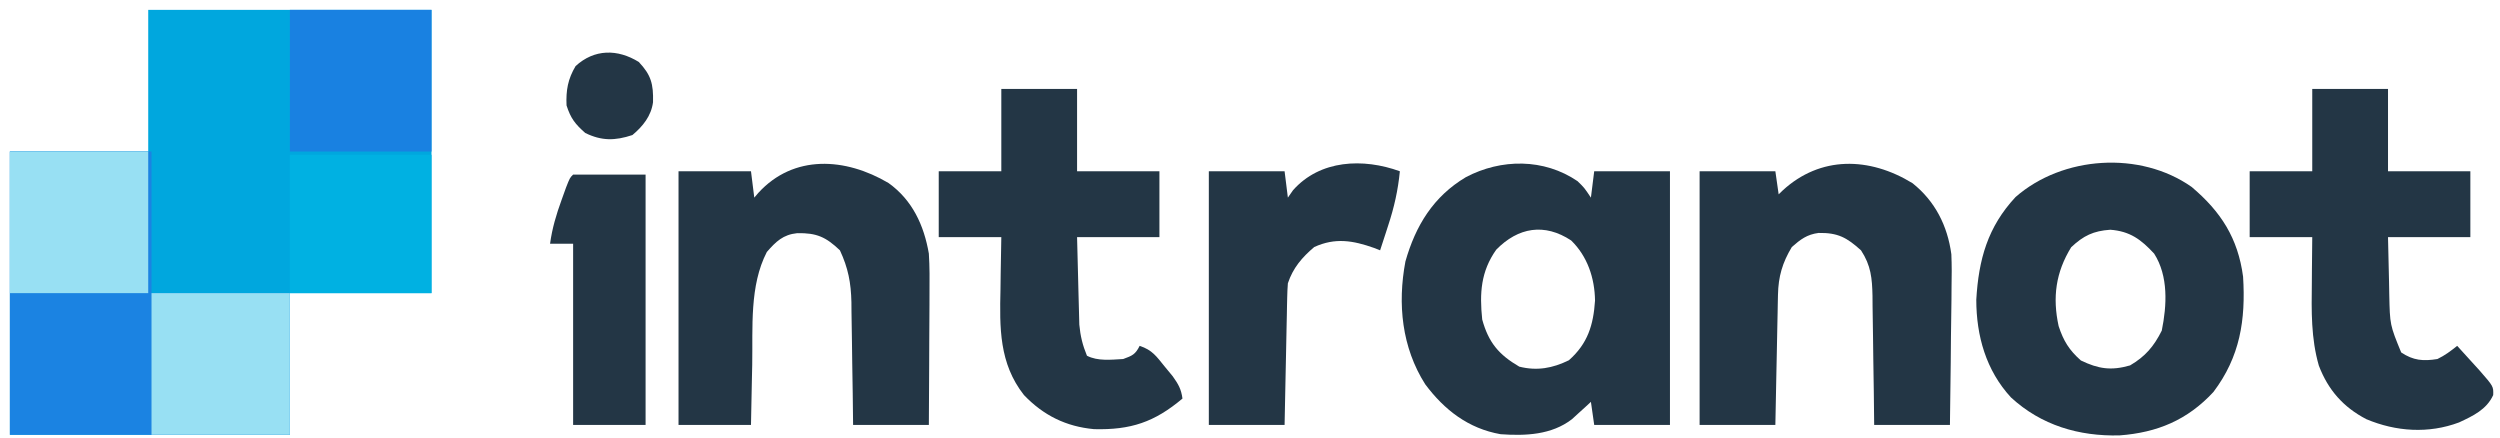<?xml version="1.0" encoding="UTF-8"?>
<svg version="1.1" xmlns="http://www.w3.org/2000/svg" width="759" height="133">
<path d="M0 0 C28.38 0 56.76 0 86 0 C86 28.38 86 56.76 86 86 C71.81 86 57.62 86 43 86 C43 100.19 43 114.38 43 129 C14.95 129 -13.1 129 -42 129 C-42 100.62 -42 72.24 -42 43 C-28.14 43 -14.28 43 0 43 C0 28.81 0 14.62 0 0 Z " fill="#00A7DE" transform="translate(45,3)"/>
<path d="M0 0 C14.19 0 28.38 0 43 0 C43 14.19 43 28.38 43 43 C56.86 43 70.72 43 85 43 C85 57.19 85 71.38 85 86 C56.95 86 28.9 86 0 86 C0 57.62 0 29.24 0 0 Z " fill="#1B83E2" transform="translate(3,46)"/>
<path d="M0 0 C2.062 2 2.062 2 4.062 5 C4.393 2.36 4.723 -0.28 5.062 -3 C12.652 -3 20.242 -3 28.062 -3 C28.062 22.41 28.062 47.82 28.062 74 C20.473 74 12.883 74 5.062 74 C4.567 70.535 4.567 70.535 4.062 67 C3.543 67.482 3.024 67.964 2.488 68.461 C1.442 69.408 1.442 69.408 0.375 70.375 C-0.309 71.001 -0.994 71.628 -1.699 72.273 C-7.873 77.036 -15.81 77.371 -23.367 76.824 C-33.139 75.103 -40.414 69.472 -46.246 61.66 C-53.353 50.482 -54.682 37.243 -52.254 24.379 C-49.158 13.474 -43.755 4.655 -33.891 -1.219 C-23.155 -6.869 -10.174 -6.927 0 0 Z M-24.688 20.812 C-29.38 27.46 -29.765 34.043 -28.938 42 C-27.026 48.974 -23.915 52.68 -17.688 56.312 C-12.291 57.662 -7.574 56.803 -2.625 54.375 C3.096 49.319 4.815 43.713 5.312 36.25 C5.209 29.418 3.015 22.811 -1.938 18 C-10.015 12.676 -18.002 13.975 -24.688 20.812 Z " fill="#233645" transform="translate(478.938,55)"/>
<path d="M0 0 C8.914 7.522 14.071 15.562 15.625 27.25 C16.444 40.396 14.701 51.567 6.625 62.25 C-1.26 70.772 -10.409 74.58 -21.883 75.438 C-34.204 75.747 -45.655 72.385 -54.848 63.906 C-62.412 55.703 -65.361 45.234 -65.375 34.25 C-64.661 22.006 -61.915 12.157 -53.453 3.07 C-39.168 -9.442 -15.642 -11.009 0 0 Z M-36.562 18.312 C-41.257 25.921 -42.274 33.548 -40.375 42.25 C-38.919 46.73 -37.162 49.553 -33.625 52.688 C-28.273 55.261 -24.43 55.842 -18.688 54.188 C-14.06 51.481 -11.451 48.403 -9.062 43.625 C-7.504 35.973 -7.012 27.075 -11.375 20.25 C-15.352 15.954 -18.706 13.451 -24.688 13 C-29.805 13.347 -32.844 14.807 -36.562 18.312 Z " fill="#233645" transform="translate(665.375,56.75)"/>
<path d="M0 0 C6.847 5.468 10.607 12.896 11.779 21.565 C11.921 24.915 11.912 28.226 11.836 31.578 C11.829 32.782 11.822 33.986 11.814 35.226 C11.787 39.026 11.724 42.825 11.66 46.625 C11.635 49.22 11.612 51.815 11.592 54.41 C11.537 60.732 11.451 67.053 11.348 73.375 C3.758 73.375 -3.832 73.375 -11.652 73.375 C-11.708 68.39 -11.708 68.39 -11.766 63.305 C-11.812 60.078 -11.863 56.851 -11.915 53.624 C-11.948 51.385 -11.976 49.147 -11.999 46.908 C-12.032 43.686 -12.085 40.464 -12.141 37.242 C-12.147 36.245 -12.153 35.248 -12.16 34.221 C-12.272 28.877 -12.618 24.97 -15.652 20.375 C-19.969 16.48 -22.648 15.001 -28.555 15.098 C-32.061 15.561 -34.042 17.068 -36.652 19.375 C-39.528 24.135 -40.747 28.36 -40.858 33.868 C-40.878 34.749 -40.898 35.629 -40.918 36.537 C-40.943 37.949 -40.943 37.949 -40.969 39.391 C-40.99 40.362 -41.01 41.333 -41.032 42.333 C-41.097 45.43 -41.156 48.528 -41.215 51.625 C-41.258 53.727 -41.302 55.828 -41.346 57.93 C-41.453 63.078 -41.553 68.226 -41.652 73.375 C-49.242 73.375 -56.832 73.375 -64.652 73.375 C-64.652 47.965 -64.652 22.555 -64.652 -3.625 C-57.062 -3.625 -49.472 -3.625 -41.652 -3.625 C-41.322 -1.315 -40.992 0.995 -40.652 3.375 C-40.24 2.977 -39.827 2.578 -39.402 2.168 C-27.975 -8.315 -13.156 -8.06 0 0 Z " fill="#233645" transform="translate(580.652,55.625)"/>
<path d="M0 0 C7.231 5.158 10.778 12.836 12.25 21.438 C12.509 25.492 12.484 29.532 12.445 33.594 C12.442 34.737 12.44 35.879 12.437 37.057 C12.426 40.684 12.401 44.311 12.375 47.938 C12.365 50.406 12.356 52.875 12.348 55.344 C12.327 61.375 12.288 67.406 12.25 73.438 C4.66 73.438 -2.93 73.438 -10.75 73.438 C-10.806 68.704 -10.806 68.704 -10.863 63.875 C-10.91 60.8 -10.961 57.726 -11.012 54.651 C-11.046 52.523 -11.074 50.395 -11.096 48.267 C-11.13 45.199 -11.183 42.131 -11.238 39.062 C-11.245 38.119 -11.251 37.176 -11.258 36.205 C-11.388 30.297 -12.241 25.814 -14.75 20.438 C-19.009 16.386 -21.805 15.12 -27.723 15.227 C-32.037 15.675 -34.17 17.775 -36.938 20.938 C-42.241 31.178 -41.174 43.868 -41.375 55.125 C-41.413 56.906 -41.452 58.686 -41.492 60.467 C-41.589 64.79 -41.669 69.114 -41.75 73.438 C-49.01 73.438 -56.27 73.438 -63.75 73.438 C-63.75 48.028 -63.75 22.617 -63.75 -3.562 C-56.49 -3.562 -49.23 -3.562 -41.75 -3.562 C-41.42 -0.922 -41.09 1.718 -40.75 4.438 C-40.349 3.967 -39.948 3.496 -39.535 3.012 C-28.792 -8.754 -13.073 -7.73 0 0 Z " fill="#233645" transform="translate(269.75,55.562)"/>
<path d="M0 0 C7.59 0 15.18 0 23 0 C23 8.25 23 16.5 23 25 C31.25 25 39.5 25 48 25 C48 31.6 48 38.2 48 45 C39.75 45 31.5 45 23 45 C23.097 49.163 23.2 53.325 23.317 57.488 C23.356 58.902 23.39 60.316 23.422 61.73 C23.468 63.771 23.526 65.811 23.586 67.852 C23.617 69.077 23.649 70.302 23.681 71.565 C24.002 75.019 24.675 77.8 26 81 C29.283 82.702 33.382 82.194 37 82 C39.761 80.983 40.681 80.638 42 78 C45.867 79.289 47.067 81.167 49.625 84.312 C50.82 85.761 50.82 85.761 52.039 87.238 C53.762 89.665 54.601 91.105 55 94 C46.499 101.157 39.307 103.575 28.152 103.289 C19.658 102.51 12.792 99.12 6.875 92.938 C-0.7 83.313 -0.517 72.461 -0.25 60.812 C-0.23 59.273 -0.212 57.733 -0.195 56.193 C-0.155 52.461 -0.077 48.732 0 45 C-6.27 45 -12.54 45 -19 45 C-19 38.4 -19 31.8 -19 25 C-12.73 25 -6.46 25 0 25 C0 16.75 0 8.5 0 0 Z " fill="#233645" transform="translate(304,27)"/>
<path d="M0 0 C7.59 0 15.18 0 23 0 C23 8.25 23 16.5 23 25 C31.25 25 39.5 25 48 25 C48 31.6 48 38.2 48 45 C39.75 45 31.5 45 23 45 C23.087 49.522 23.194 54.042 23.312 58.562 C23.346 60.478 23.346 60.478 23.381 62.432 C23.582 71.642 23.582 71.642 27 80 C30.695 82.463 33.711 82.695 38 82 C40.306 80.883 41.98 79.616 44 78 C45.461 79.602 46.918 81.207 48.375 82.812 C49.187 83.706 49.999 84.599 50.836 85.52 C55.022 90.318 55.022 90.318 54.938 92.938 C52.928 97.358 48.787 99.277 44.562 101.25 C35.319 104.716 25.429 104.058 16.402 100.254 C9.413 96.606 4.821 91.396 2 84 C-0.393 75.707 -0.235 67.44 -0.125 58.875 C-0.115 57.523 -0.106 56.172 -0.098 54.82 C-0.074 51.547 -0.038 48.273 0 45 C-6.27 45 -12.54 45 -19 45 C-19 38.4 -19 31.8 -19 25 C-12.73 25 -6.46 25 0 25 C0 16.75 0 8.5 0 0 Z " fill="#233645" transform="translate(702,27)"/>
<path d="M0 0 C-0.568 5.799 -1.737 10.977 -3.562 16.5 C-3.913 17.591 -3.913 17.591 -4.271 18.703 C-4.841 20.471 -5.42 22.236 -6 24 C-6.606 23.76 -7.212 23.52 -7.836 23.273 C-14.243 21.006 -19.648 20.089 -26 23 C-29.716 26.149 -32.453 29.36 -34 34 C-34.113 35.426 -34.176 36.857 -34.205 38.288 C-34.225 39.149 -34.245 40.009 -34.266 40.896 C-34.291 42.284 -34.291 42.284 -34.316 43.699 C-34.337 44.649 -34.358 45.6 -34.379 46.579 C-34.445 49.615 -34.504 52.651 -34.562 55.688 C-34.606 57.745 -34.649 59.803 -34.693 61.861 C-34.801 66.907 -34.9 71.954 -35 77 C-42.59 77 -50.18 77 -58 77 C-58 51.59 -58 26.18 -58 0 C-50.41 0 -42.82 0 -35 0 C-34.67 2.64 -34.34 5.28 -34 8 C-33.227 6.886 -33.227 6.886 -32.438 5.75 C-24.221 -3.519 -11.117 -4.043 0 0 Z " fill="#233645" transform="translate(425,52)"/>
<path d="M0 0 C14.19 0 28.38 0 43 0 C43 14.19 43 28.38 43 43 C28.81 43 14.62 43 0 43 C0 28.81 0 14.62 0 0 Z " fill="#1981E1" transform="translate(88,3)"/>
<path d="M0 0 C13.86 0 27.72 0 42 0 C42 14.19 42 28.38 42 43 C28.14 43 14.28 43 0 43 C0 28.81 0 14.62 0 0 Z " fill="#98E0F3" transform="translate(46,89)"/>
<path d="M0 0 C14.19 0 28.38 0 43 0 C43 13.86 43 27.72 43 42 C28.81 42 14.62 42 0 42 C0 28.14 0 14.28 0 0 Z " fill="#00B1E2" transform="translate(88,47)"/>
<path d="M0 0 C13.86 0 27.72 0 42 0 C42 14.19 42 28.38 42 43 C28.14 43 14.28 43 0 43 C0 28.81 0 14.62 0 0 Z " fill="#98E0F3" transform="translate(3,46)"/>
<path d="M0 0 C7.26 0 14.52 0 22 0 C22 25.08 22 50.16 22 76 C14.74 76 7.48 76 0 76 C0 57.85 0 39.7 0 21 C-2.31 21 -4.62 21 -7 21 C-6.366 16.309 -5.115 12.133 -3.5 7.688 C-2.835 5.837 -2.835 5.837 -2.156 3.949 C-1 1 -1 1 0 0 Z " fill="#233645" transform="translate(174,53)"/>
<path d="M0 0 C3.727 3.952 4.465 6.676 4.32 12.227 C3.772 16.394 1.22 19.556 -1.938 22.188 C-7.22 23.948 -11.314 23.984 -16.25 21.562 C-19.342 18.83 -20.675 17.124 -21.938 13.188 C-22.131 8.615 -21.539 5.198 -19.188 1.25 C-13.506 -3.958 -6.473 -3.994 0 0 Z " fill="#233645" transform="translate(193.938,18.812)"/>
</svg>
